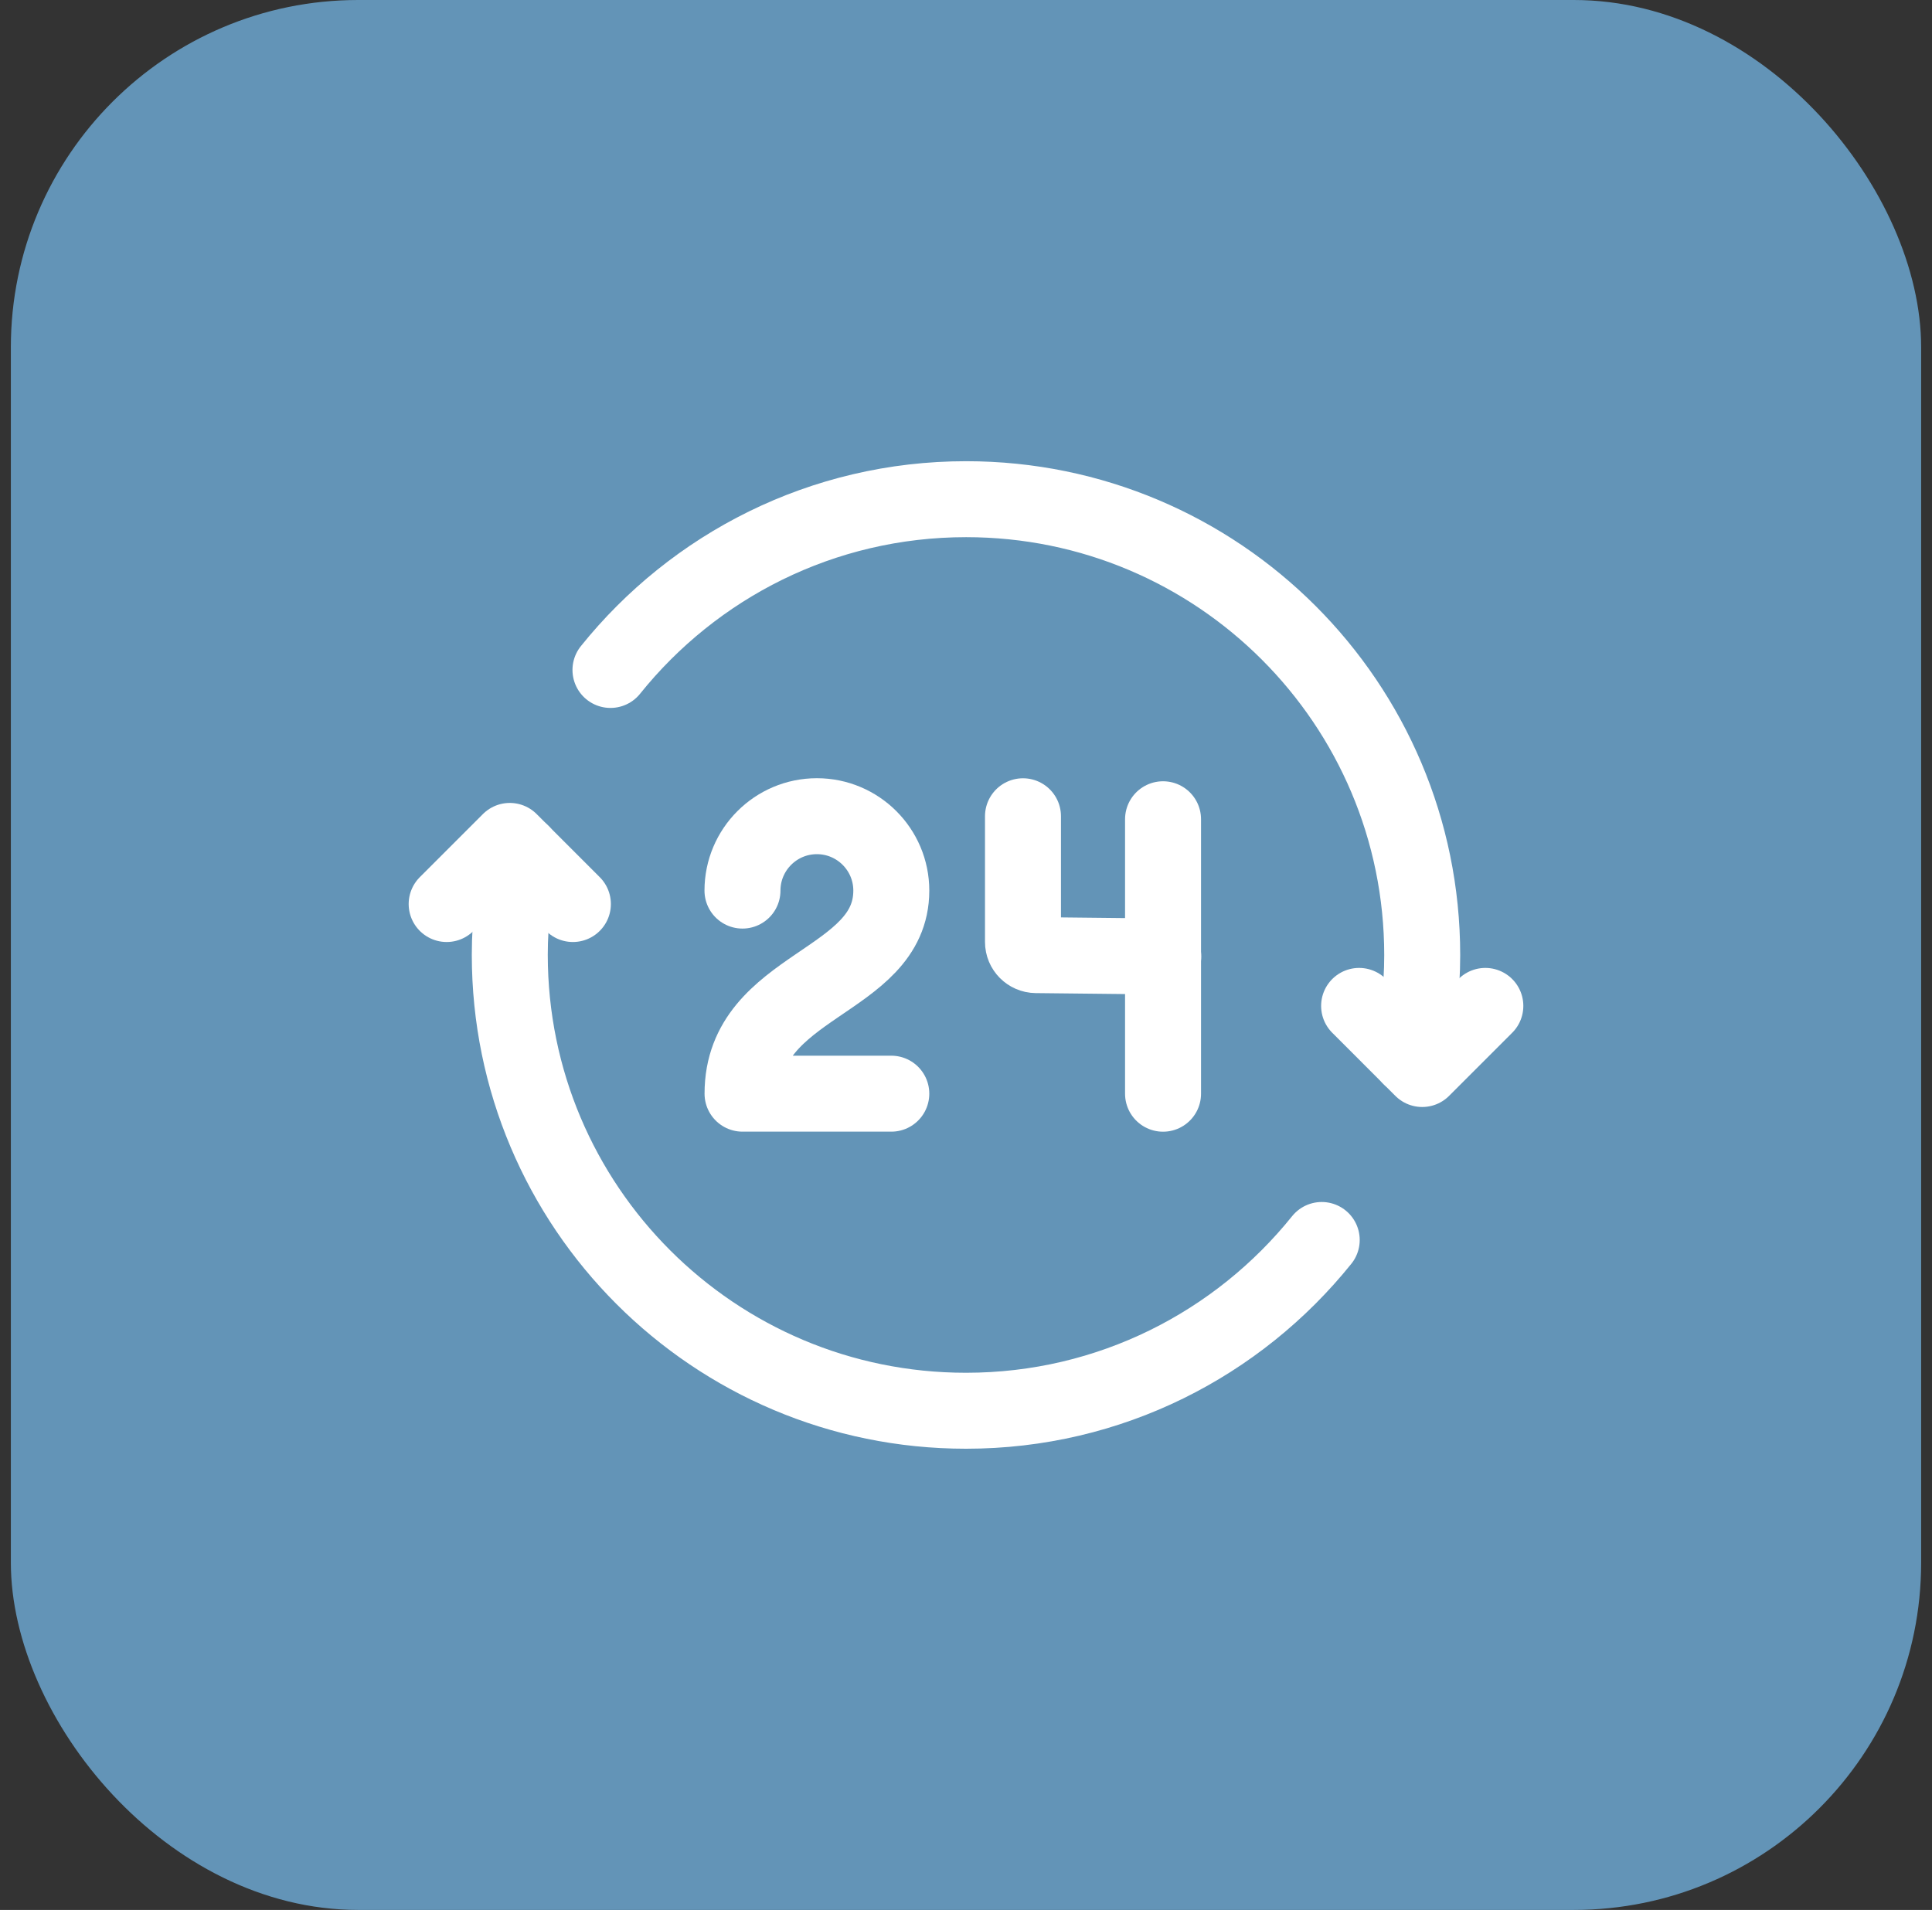 <svg width="89" height="88" viewBox="0 0 89 88" fill="none" xmlns="http://www.w3.org/2000/svg">
<rect x="0" y="0" width="89" height="88" fill="#333333" stroke="none"/>
<rect x="0.5" width="88" height="88" rx="16" fill="#6394B7"/>
<path d="M62.609 46.347L65.516 49.255L68.424 46.347" stroke="white" stroke-width="3.5" stroke-linecap="round" stroke-linejoin="round"/>
<path d="M26.391 41.653L23.484 38.745L20.576 41.653" stroke="white" stroke-width="3.5" stroke-linecap="round" stroke-linejoin="round"/>
<path d="M34.203 41.034C34.203 39.142 35.739 37.606 37.631 37.606C39.523 37.606 41.059 39.142 41.059 41.034C41.059 45.318 34.206 45.318 34.206 50.391H41.059" stroke="white" stroke-width="3.5" stroke-linecap="round" stroke-linejoin="round"/>
<path d="M53.586 44.07L47.725 44.007C47.393 44.002 47.125 43.734 47.125 43.4V37.609" stroke="white" stroke-width="3.5" stroke-linecap="round" stroke-linejoin="round"/>
<path d="M53.577 37.747V50.393" stroke="white" stroke-width="3.5" stroke-linecap="round" stroke-linejoin="round"/>
<path d="M60.887 57.132C57.035 61.925 51.134 65 44.505 65H44.5H44.495C32.889 65 23.484 55.597 23.484 43.995C23.484 42.376 23.684 40.806 24.032 39.291" stroke="white" stroke-width="3.5" stroke-linecap="round" stroke-linejoin="round"/>
<path d="M28.122 30.868C31.972 26.075 37.876 23 44.505 23C56.111 23 65.516 32.403 65.516 44.005C65.516 45.624 65.316 47.194 64.968 48.709" stroke="white" stroke-width="3.5" stroke-linecap="round" stroke-linejoin="round"/>
</svg>
